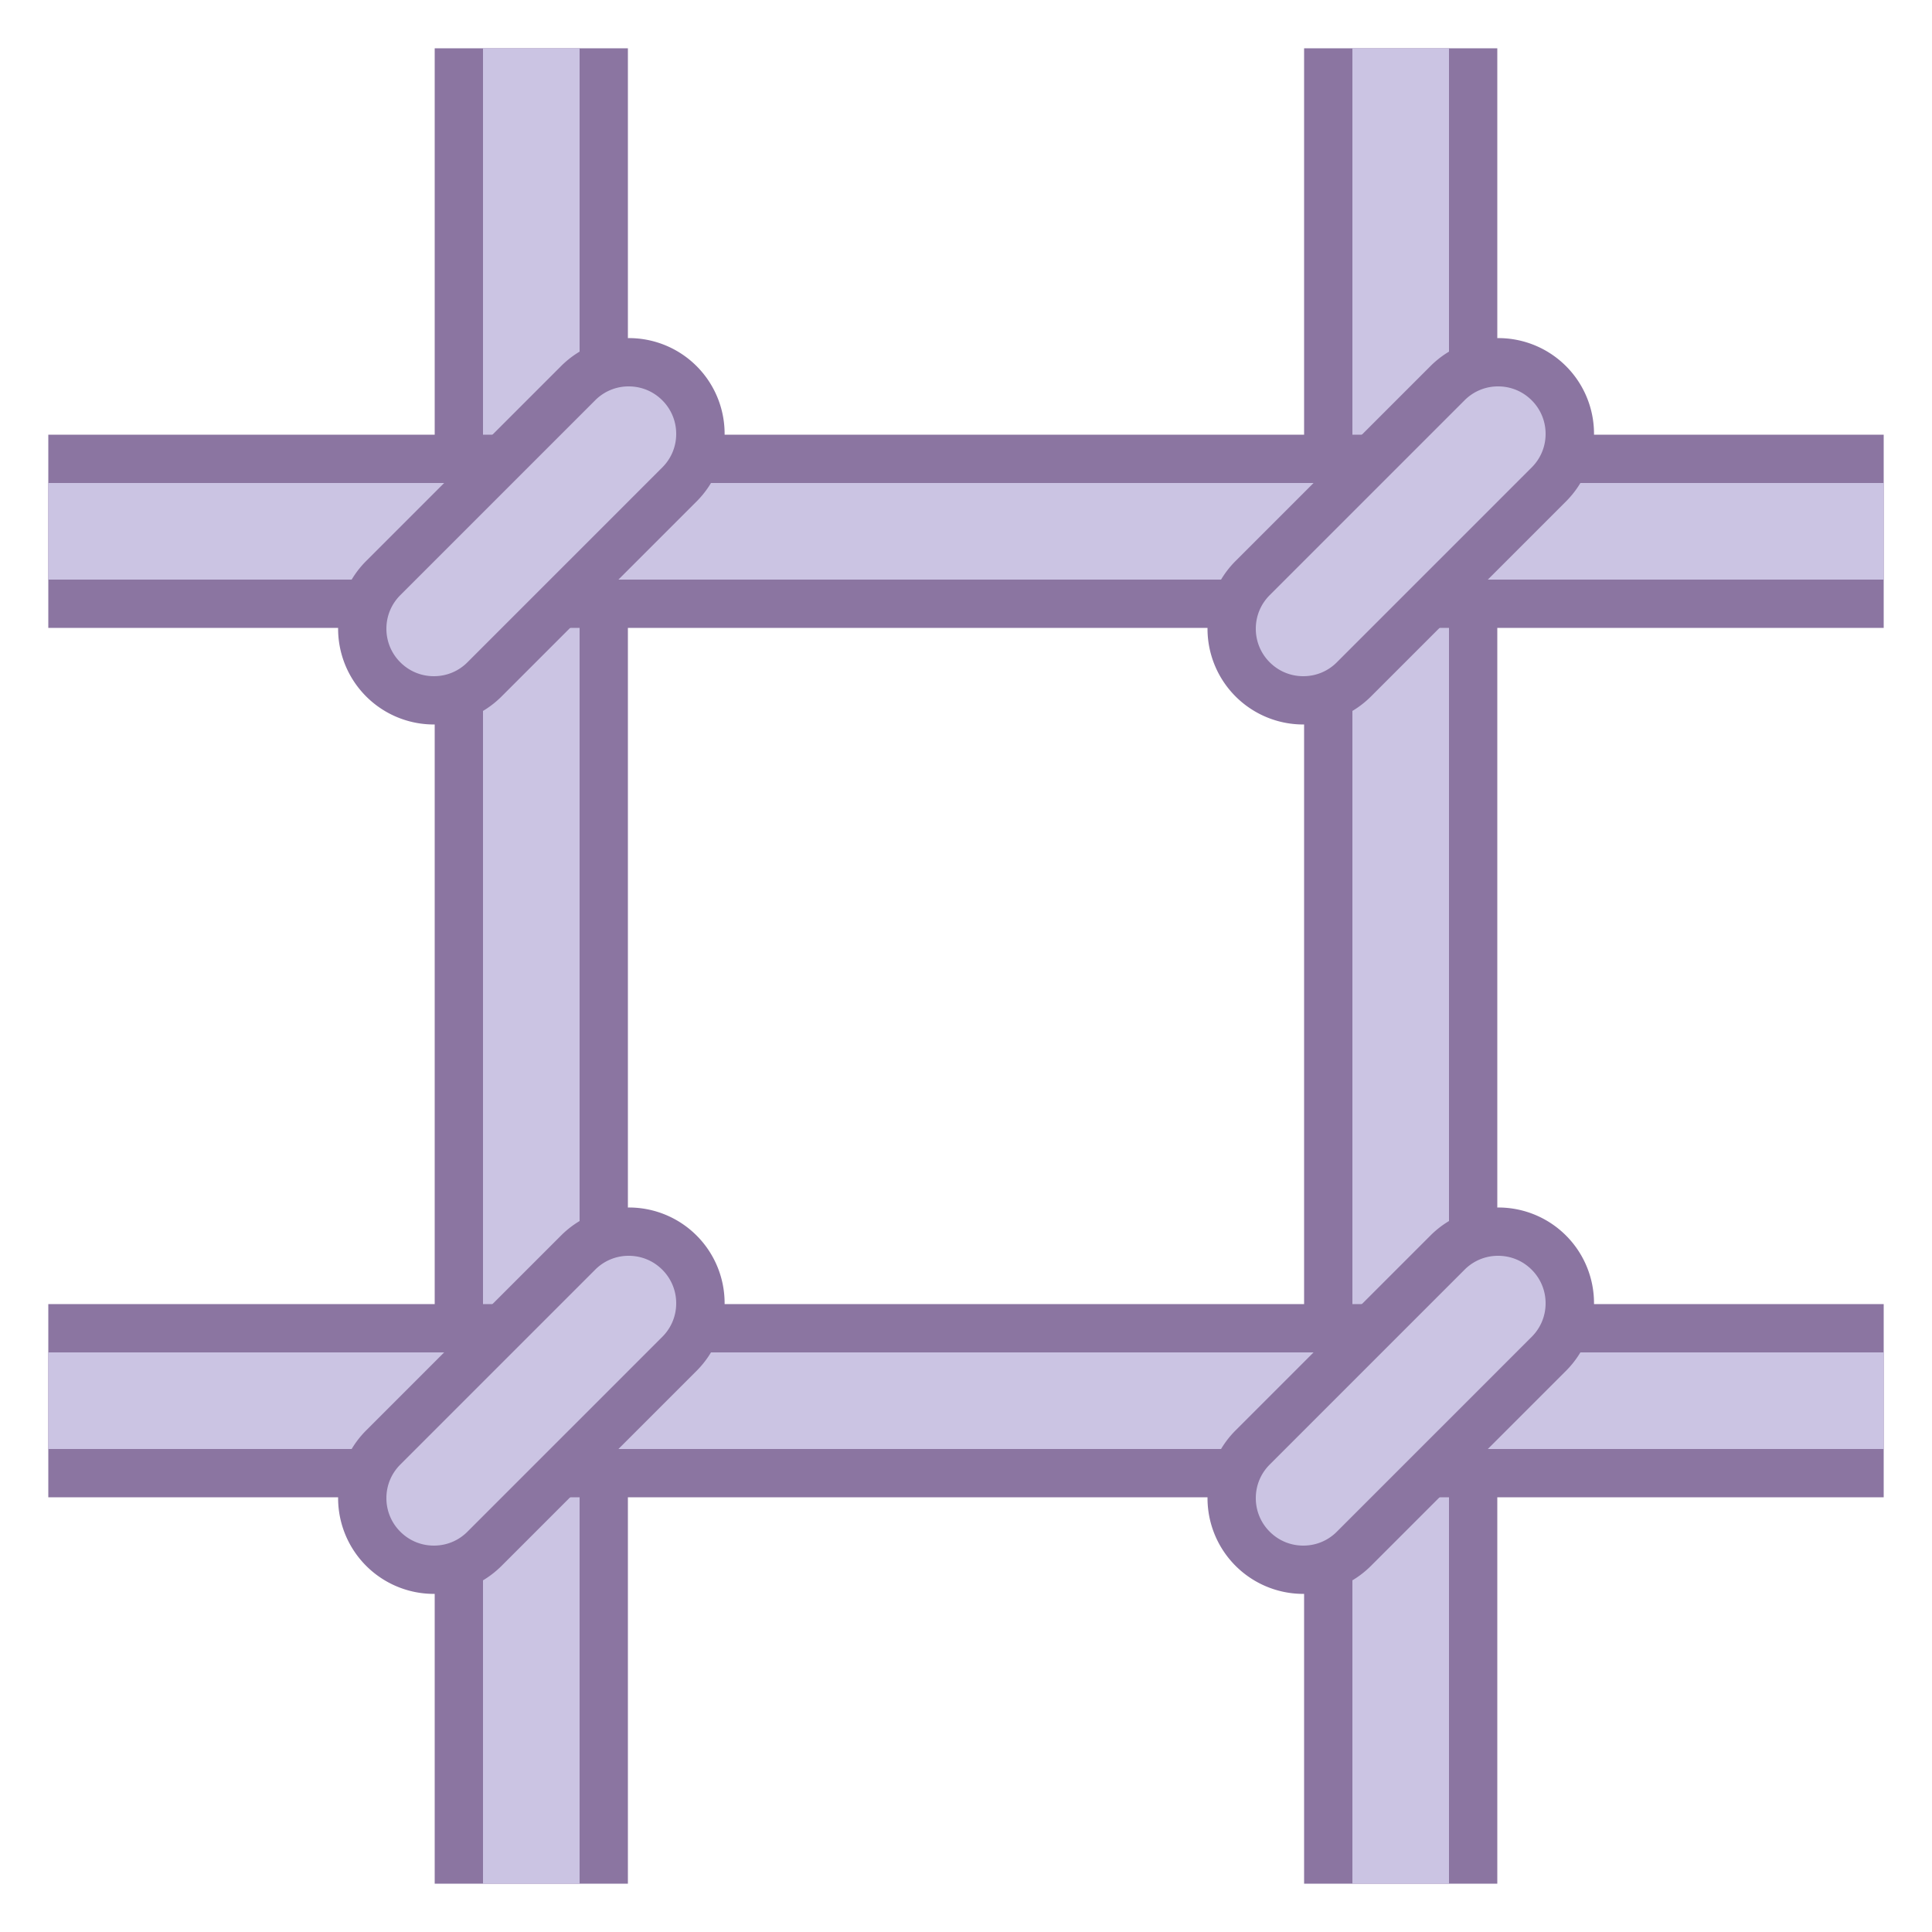 <svg viewBox="0 0 40 40" xmlns="http://www.w3.org/2000/svg"><path fill="#cbc4e3" d="M27.5 1.5h3v37h-3z"></path><path d="M30 2v36h-2V2h2m1-1h-4v38h4V1z" fill="#8b75a1"></path><path fill="#cbc4e3" d="M28 37h2v2h-2zM28 1h2v2h-2zM9.5 1.5h3v37h-3z"></path><path d="M12 2v36h-2V2h2m1-1H9v38h4V1z" fill="#8b75a1"></path><path fill="#cbc4e3" d="M10 37h2v2h-2zM10 1h2v2h-2zM1.5 27.5h37v3h-37z"></path><path d="M38 28v2H2v-2h36m1-1H1v4h38v-4z" fill="#8b75a1"></path><path fill="#cbc4e3" d="M1 28h2v2H1zM37 28h2v2h-2zM1.5 9.5h37v3h-37z"></path><path d="M38 10v2H2v-2h36m1-1H1v4h38V9z" fill="#8b75a1"></path><path fill="#cbc4e3" d="M1 10h2v2H1zM37 10h2v2h-2z"></path><g><path d="M8.983 14.5c-.396 0-.768-.154-1.048-.435s-.435-.652-.435-1.048.154-.769.435-1.049l4.034-4.034c.28-.28.652-.435 1.049-.435.396 0 .768.154 1.048.435s.434.653.434 1.049c0 .396-.154.769-.435 1.049l-4.034 4.034c-.28.28-.652.434-1.048.434z" fill="#cbc4e3"></path><path d="M13.017 8c.263 0 .509.102.695.288a.977.977 0 01.288.695.975.975 0 01-.288.695l-4.034 4.034c-.185.186-.432.288-.695.288s-.509-.102-.695-.288A.977.977 0 018 13.017c0-.263.102-.509.288-.695l4.034-4.034A.973.973 0 0113.017 8m0-1c-.508 0-1.015.194-1.402.581l-4.034 4.034a1.981 1.981 0 102.804 2.804l4.034-4.034A1.981 1.981 0 0013.017 7z" fill="#8b75a1"></path></g><g><path d="M8.983 32.5c-.396 0-.768-.154-1.048-.435s-.435-.652-.435-1.048.154-.769.435-1.049l4.034-4.034c.28-.28.652-.435 1.049-.435.396 0 .768.154 1.048.435s.435.652.435 1.048-.154.769-.435 1.049l-4.034 4.034a1.473 1.473 0 01-1.049.435z" fill="#cbc4e3"></path><path d="M13.017 26c.263 0 .509.102.695.288a.977.977 0 01.288.695.975.975 0 01-.288.695l-4.034 4.034c-.185.186-.432.288-.695.288s-.509-.102-.695-.288A.977.977 0 018 31.017c0-.263.102-.509.288-.695l4.034-4.034a.973.973 0 01.695-.288m0-1c-.508 0-1.015.194-1.402.581l-4.034 4.034a1.981 1.981 0 102.804 2.804l4.034-4.034A1.981 1.981 0 0013.017 25z" fill="#8b75a1"></path></g><g><path d="M26.983 14.5c-.396 0-.768-.154-1.048-.435s-.435-.652-.435-1.048.154-.769.435-1.049l4.034-4.034c.28-.28.652-.435 1.049-.435.396 0 .768.154 1.048.435s.434.653.434 1.049c0 .396-.154.769-.435 1.049l-4.034 4.034c-.28.28-.652.434-1.048.434z" fill="#cbc4e3"></path><path d="M31.017 8c.263 0 .509.102.695.288a.977.977 0 01.288.695.975.975 0 01-.288.695l-4.034 4.034c-.185.186-.432.288-.695.288s-.509-.102-.695-.288a.977.977 0 01-.288-.695c0-.263.102-.509.288-.695l4.034-4.034A.973.973 0 0131.017 8m0-1c-.508 0-1.015.194-1.402.581l-4.034 4.034a1.981 1.981 0 102.804 2.804l4.034-4.034A1.981 1.981 0 0031.017 7z" fill="#8b75a1"></path></g><g><path d="M26.983 32.5c-.396 0-.768-.154-1.048-.435s-.435-.652-.435-1.048.154-.769.435-1.049l4.034-4.034c.28-.28.652-.435 1.049-.435.396 0 .768.154 1.048.435s.435.652.435 1.048-.154.769-.435 1.049l-4.034 4.034a1.473 1.473 0 01-1.049.435z" fill="#cbc4e3"></path><path d="M31.017 26c.263 0 .509.102.695.288a.977.977 0 01.288.695.975.975 0 01-.288.695l-4.034 4.034c-.185.186-.432.288-.695.288s-.509-.102-.695-.288a.977.977 0 01-.288-.695c0-.263.102-.509.288-.695l4.034-4.034a.973.973 0 01.695-.288m0-1c-.508 0-1.015.194-1.402.581l-4.034 4.034a1.981 1.981 0 102.804 2.804l4.034-4.034A1.981 1.981 0 0031.017 25z" fill="#8b75a1"></path></g></svg>
